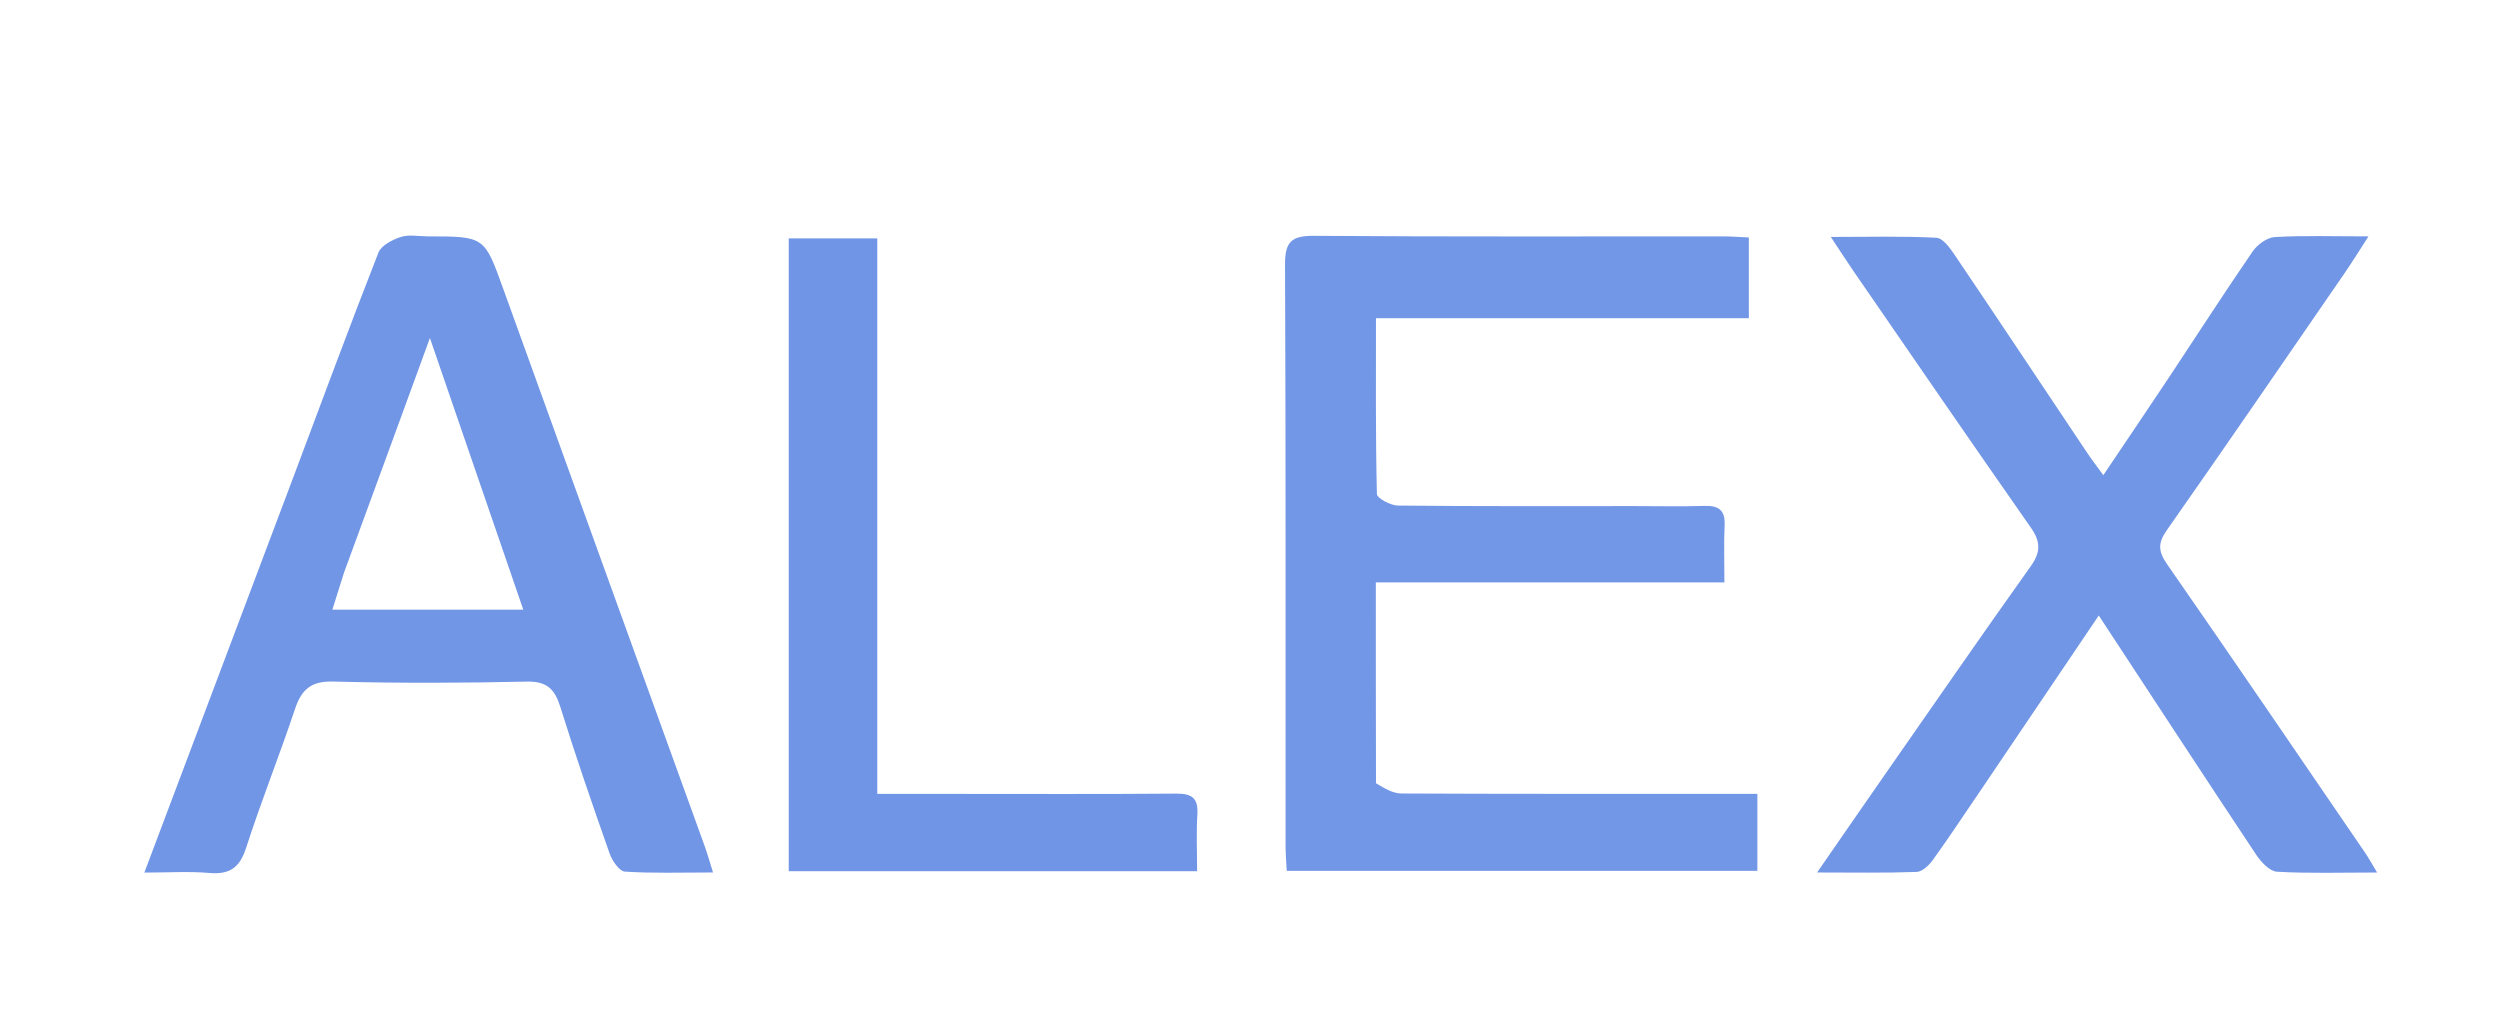 <svg xmlns="http://www.w3.org/2000/svg" xmlns:xlink="http://www.w3.org/1999/xlink" x="0px" y="0px"
	 width="100%" viewBox="0 0 510 208">
<path fill="#7397E7" opacity="1" stroke="none" 
	d="
M280.702,159.784 
	C282.445,160.823 284.153,161.862 285.866,161.871 
	C308.197,161.98 330.529,161.943 352.861,161.943 
	C354.639,161.943 356.417,161.943 358.502,161.943 
	C358.502,167.478 358.502,172.389 358.502,177.658 
	C326.61,177.658 294.864,177.658 262.493,177.658 
	C262.413,175.982 262.256,174.229 262.256,172.475 
	C262.242,132.978 262.319,93.481 262.146,53.984 
	C262.126,49.369 263.417,48.074 268.036,48.108 
	C295.866,48.316 323.698,48.208 351.53,48.221 
	C353.162,48.221 354.794,48.354 356.767,48.441 
	C356.767,53.928 356.767,59.135 356.767,64.915 
	C331.465,64.915 306.391,64.915 280.697,64.915 
	C280.697,77.247 280.605,89.019 280.89,100.782 
	C280.911,101.636 283.67,103.118 285.169,103.134 
	C301.333,103.306 317.499,103.242 333.664,103.242 
	C338.331,103.242 343.001,103.356 347.662,103.201 
	C350.611,103.102 351.973,104.07 351.822,107.192 
	C351.646,110.828 351.781,114.48 351.781,118.816 
	C328.059,118.816 304.689,118.816 280.669,118.816 
	C280.669,132.768 280.669,146.037 280.702,159.784 
z"/>
<path fill="#7296E6" opacity="1" stroke="none" 
	d="
M404.114,161.142 
	C400.723,166.114 397.608,170.839 394.306,175.431 
	C393.527,176.515 392.147,177.832 391,177.874 
	C384.583,178.11 378.154,177.987 370.687,177.987 
	C375.563,170.945 379.866,164.696 384.203,158.471 
	C394.196,144.129 404.13,129.744 414.272,115.509 
	C416.354,112.586 416.296,110.492 414.263,107.589 
	C402.141,90.276 390.195,72.838 378.2,55.435 
	C376.803,53.408 375.473,51.335 373.484,48.335 
	C381.299,48.335 388.185,48.14 395.042,48.504 
	C396.373,48.575 397.842,50.652 398.816,52.095 
	C407.85,65.477 416.785,78.925 425.762,92.345 
	C426.657,93.682 427.645,94.957 429.078,96.935 
	C433.78,89.939 438.127,83.53 442.412,77.079 
	C448.12,68.483 453.699,59.799 459.541,51.295 
	C460.501,49.897 462.477,48.45 464.061,48.359 
	C470.028,48.015 476.026,48.221 483.169,48.221 
	C481.286,51.131 479.887,53.416 478.369,55.621 
	C466.287,73.165 454.246,90.739 442.017,108.18 
	C440.156,110.834 440.291,112.511 442.104,115.122 
	C455.679,134.667 469.066,154.343 482.499,173.986 
	C483.22,175.04 483.83,176.169 484.934,177.995 
	C477.649,177.995 471.061,178.21 464.507,177.832 
	C463.015,177.746 461.259,175.865 460.272,174.38 
	C449.68,158.448 439.217,142.43 428.15,125.567 
	C420.008,137.622 412.165,149.234 404.114,161.142 
z"/>
<path fill="#7196E6" opacity="1" stroke="none" 
	d="
M59.731,97.635 
	C65.601,82.007 71.253,66.71 77.201,51.528 
	C77.776,50.059 80.051,48.9 81.778,48.337 
	C83.435,47.797 85.406,48.221 87.239,48.221 
	C98.924,48.221 98.818,48.259 102.687,58.997 
	C116.334,96.876 130.062,134.725 143.748,172.589 
	C144.295,174.104 144.726,175.662 145.457,177.982 
	C139,177.982 133.219,178.187 127.477,177.808 
	C126.338,177.733 124.881,175.584 124.362,174.112 
	C120.876,164.227 117.452,154.313 114.338,144.307 
	C113.187,140.607 111.628,138.953 107.427,139.048 
	C94.268,139.347 81.092,139.381 67.936,139.036 
	C63.362,138.917 61.487,140.725 60.154,144.713 
	C56.99,154.179 53.27,163.462 50.208,172.959 
	C48.896,177.03 46.826,178.447 42.671,178.083 
	C38.584,177.725 34.442,178.005 29.448,178.005 
	C39.686,150.834 49.641,124.416 59.731,97.635 
M70.199,116.755 
	C69.423,119.219 68.647,121.684 67.801,124.371 
	C81.07,124.371 93.719,124.371 106.75,124.371 
	C100.442,106.022 94.306,88.168 87.703,68.959 
	C81.641,85.556 76.077,100.791 70.199,116.755 
z"/>
<path fill="#7095E6" opacity="1" stroke="none" 
	d="
M160.9,137 
	C160.9,107.351 160.9,78.202 160.9,48.64 
	C166.95,48.64 172.655,48.64 178.964,48.64 
	C178.964,86.341 178.964,123.896 178.964,161.953 
	C184.337,161.953 189.128,161.953 193.918,161.953 
	C209.251,161.954 224.584,162.024 239.915,161.897 
	C243.108,161.871 244.471,162.772 244.264,166.127 
	C244.032,169.894 244.211,173.686 244.211,177.724 
	C216.317,177.724 189.047,177.724 160.9,177.724 
	C160.9,164.315 160.9,150.908 160.9,137 
z"/>
</svg>